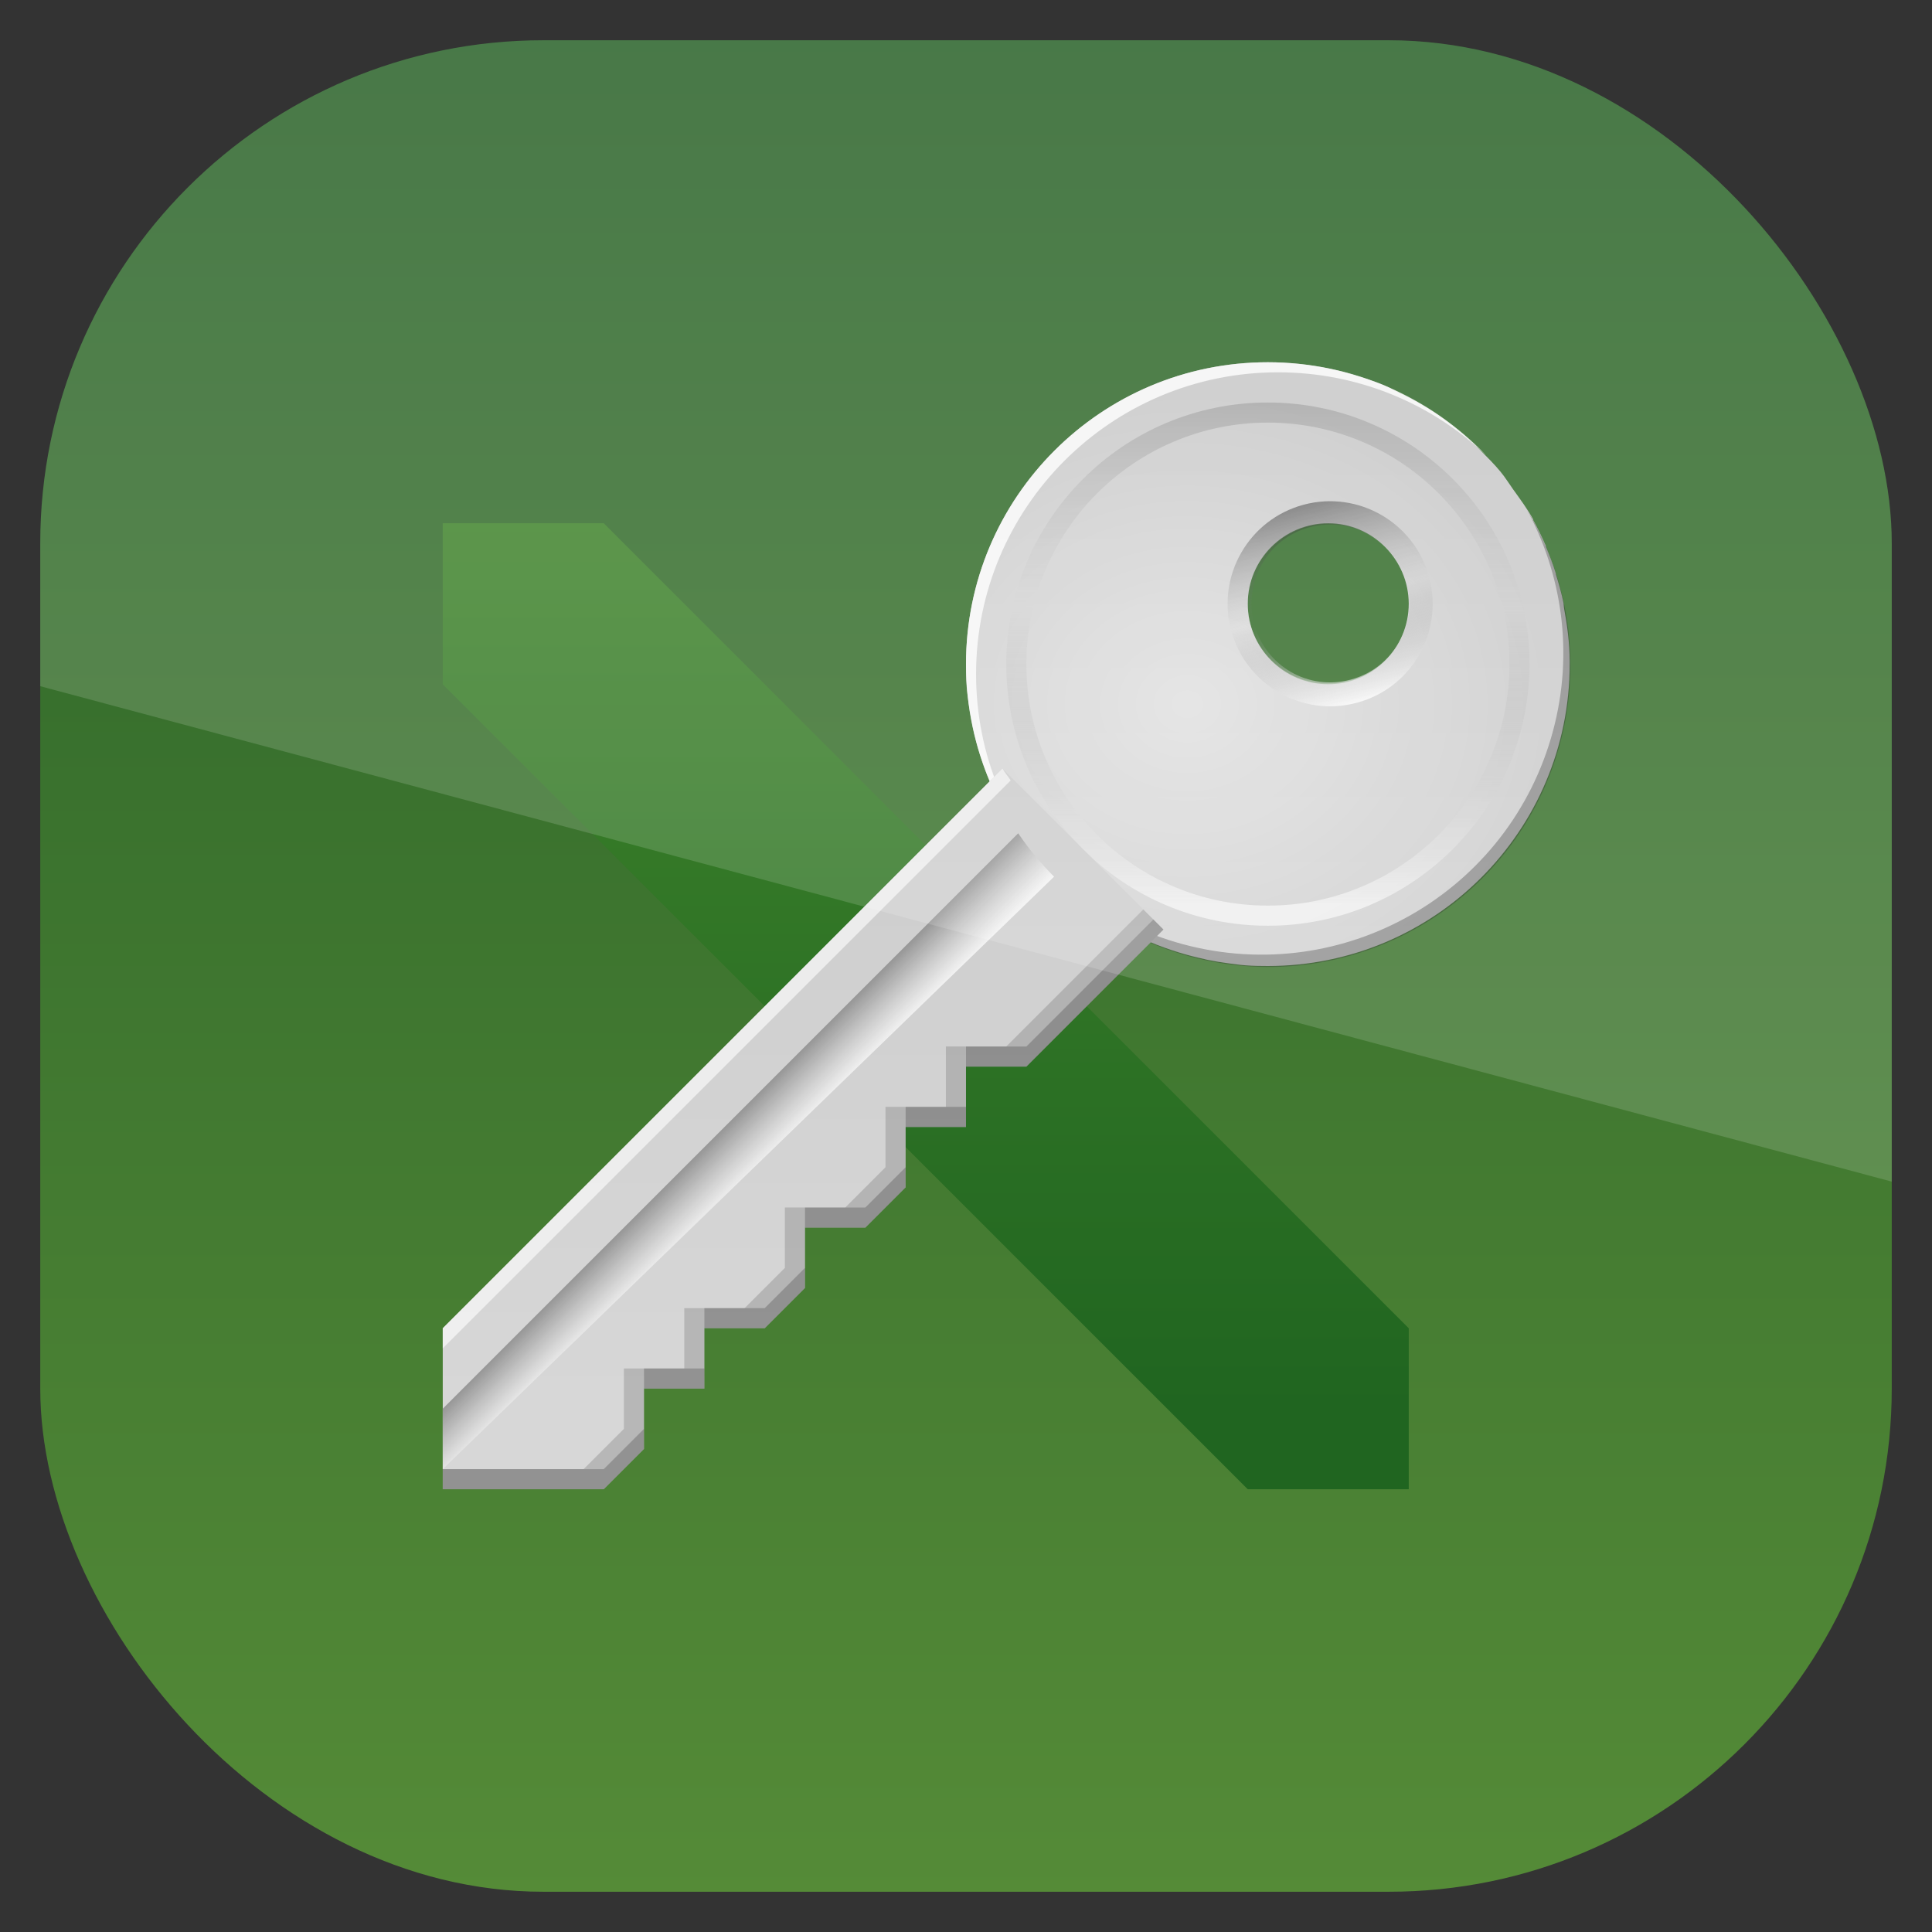 <?xml version="1.0" encoding="UTF-8" standalone="no"?>
<!-- Created with Inkscape (http://www.inkscape.org/) -->
<svg id="svg11037" xmlns:rdf="http://www.w3.org/1999/02/22-rdf-syntax-ns#" xmlns="http://www.w3.org/2000/svg" height="96" width="96" version="1.1" xmlns:cc="http://creativecommons.org/ns#" xmlns:xlink="http://www.w3.org/1999/xlink" xmlns:dc="http://purl.org/dc/elements/1.1/">
 <rect width="100%" height="100%" fill="#333333" stroke="none"/>
 <defs id="defs11039">
  <linearGradient id="linearGradient11642" y2="1046.1" gradientUnits="userSpaceOnUse" y1="962.62" gradientTransform="matrix(1.15 0 0 1.15 -7.2 -150.65)" x2="48" x1="48">
   <stop id="stop3702" style="stop-color:#236f23" offset="0"/>
   <stop id="stop3704" style="stop-color:#61a939" offset="1"/>
  </linearGradient>
  <linearGradient id="linearGradient4059" y2="-8" gradientUnits="userSpaceOnUse" x2="48" gradientTransform="translate(2,-2)" y1="72" x1="48">
   <stop id="stop4064" style="stop-color:#206520" offset="0"/>
   <stop id="stop4066" style="stop-color:#5a9d35" offset="1"/>
  </linearGradient>
  <linearGradient id="linearGradient3123" y2="39.496" gradientUnits="userSpaceOnUse" x2="59.504" gradientTransform="translate(3,-3)" y1="75" x1="24">
   <stop id="stop3815" style="stop-color:#666" offset="0"/>
   <stop id="stop3817" style="stop-color:#666;stop-opacity:0" offset="1"/>
  </linearGradient>
  <linearGradient id="linearGradient3149" y2="24" gradientUnits="userSpaceOnUse" x2="48" gradientTransform="translate(4,-4)" y1="72" x1="48">
   <stop id="stop3716" style="stop-color:#d7d7d7" offset="0"/>
   <stop id="stop3718" style="stop-color:#c8c8c8" offset="1"/>
  </linearGradient>
  <radialGradient id="radialGradient3827" gradientUnits="userSpaceOnUse" cy="37" cx="57" gradientTransform="matrix(1.2 7.0503e-8 -6.0704e-8 1.033 -7.4 -5.229)" r="15">
   <stop id="stop3739" style="stop-color:#fff" offset="0"/>
   <stop id="stop3741" style="stop-color:#fff;stop-opacity:0" offset="1"/>
  </radialGradient>
  <linearGradient id="linearGradient3742" y2="22.999" xlink:href="#linearGradient3749" gradientUnits="userSpaceOnUse" x2="62.823" gradientTransform="matrix(1,0,0,-1,4,66)" y1="53.023" x1="62.823"/>
  <linearGradient id="linearGradient3749">
   <stop id="stop3751" style="stop-opacity:.527" offset="0"/>
   <stop id="stop3757" style="stop-color:#7f7f7f;stop-opacity:0" offset=".5"/>
   <stop id="stop3753" style="stop-color:#fff" offset="1"/>
  </linearGradient>
  <linearGradient id="linearGradient3755" y2="32" xlink:href="#linearGradient3749" gradientUnits="userSpaceOnUse" x2="69.188" gradientTransform="matrix(.259 .966 -.966 .259 82.415 -42.192)" y1="32" x1="59"/>
  <linearGradient id="linearGradient3131" y2="24" gradientUnits="userSpaceOnUse" x2="48" gradientTransform="translate(2,-2)" y1="72" x1="48">
   <stop id="stop3716-0" style="stop-color:#d7d7d7" offset="0"/>
   <stop id="stop3718-0" style="stop-color:#c8c8c8" offset="1"/>
  </linearGradient>
  <linearGradient id="linearGradient3127" y2="60" gradientUnits="userSpaceOnUse" x2="36" gradientTransform="translate(2,-2)" y1="58" x1="34">
   <stop id="stop3792" style="stop-color:#969696" offset="0"/>
   <stop id="stop3794" style="stop-color:#fff;stop-opacity:.791" offset="1"/>
  </linearGradient>
  <clipPath id="clipPath3009" clipPathUnits="userSpaceOnUse">
   <path id="path3011" style="opacity:.15;fill:#fff" d="m-2 956.36h-96v33.562l96 25.687v-59.25z"/>
  </clipPath>
 </defs>
 <g id="layer1" transform="translate(0 -956.36)">
  <rect id="rect3867" style="opacity:.75;fill:url(#linearGradient11642)" rx="25" ry="25" height="92" width="92" y="958.36" x="2"/>
  <g id="g3894">
   <g id="g3183" transform="translate(0 956.36)">
    <path id="path3855" d="m22 26v8l40 40h8v-8l-40-40z" style="fill:url(#linearGradient4059)"/>
    <path id="path3798" d="m54.438 43.562-23.438 23.438 1 1 23.594-23.594c-0.386-0.263-0.766-0.547-1.125-0.844-0.006-0.005-0.025 0.005-0.031 0zm-23.438 23.438l-7 7h2l5-5z" style="opacity:.496;fill:url(#linearGradient3123)"/>
    <g id="g3151" transform="translate(-2,2)">
     <path id="path3141" d="m65 16c-8.284 0-15 6.716-15 15 0 0.366 0.005 0.734 0.031 1.094 0.02 0.276 0.059 0.541 0.094 0.812 0.04 0.313 0.097 0.631 0.156 0.938 0.02 0.104 0.04 0.209 0.062 0.312 0.095 0.445 0.21 0.884 0.344 1.312 0.146 0.47 0.31 0.926 0.5 1.375 0.07 0.166 0.143 0.337 0.219 0.5 0.128 0.275 0.262 0.547 0.406 0.812 0.004 0.008-0.004 0.023 0 0.031 1.381 2.532 3.468 4.619 6 6 0.008 0.004 0.023-0.004 0.031 0 0.266 0.144 0.537 0.278 0.812 0.406 0.165 0.077 0.332 0.148 0.5 0.219 0.449 0.19 0.905 0.354 1.375 0.5 0.429 0.133 0.868 0.249 1.312 0.344 0.042 0.009 0.083 0.023 0.125 0.031 0.368 0.076 0.748 0.139 1.125 0.188 0.272 0.035 0.536 0.074 0.812 0.094 0.362 0.027 0.723 0.032 1.093 0.032 8.284 0 15-6.716 15-15 0-0.021 0-0.041 0-0.062-0-0.042 0-0.083 0-0.125-0.01-0.891-0.122-1.747-0.281-2.594-0.017-0.091-0.013-0.191-0.031-0.281-0.099-0.477-0.232-0.947-0.375-1.406-0.003-0.009 0.003-0.022 0-0.031-0.144-0.459-0.314-0.905-0.5-1.344-0.004-0.009 0.004-0.023 0-0.031-0.187-0.438-0.399-0.866-0.625-1.281-0.004-0.008 0.004-0.023 0-0.031-0.289-0.529-0.652-1.012-1-1.5-0.207-0.29-0.398-0.601-0.625-0.875-0.301-0.364-0.636-0.7-0.969-1.033-0.679-0.678-1.421-1.304-2.219-1.844-0.588-0.395-1.231-0.751-1.875-1.062-0.231-0.111-0.451-0.244-0.688-0.344-0.435-0.183-0.888-0.326-1.343-0.468-0.47-0.147-0.95-0.276-1.438-0.376-0.976-0.199-1.995-0.312-3.031-0.312zm3 8c2.204 0 3.993 1.796 4 4 0 2.209-1.791 4-4 4s-4-1.791-4-4 1.791-4 4-4z" style="fill:url(#linearGradient3149)"/>
     <path id="path3759" d="m65 16c-8.284 0-15 6.716-15 15s6.716 15 15 15 15-6.716 15-15v-0.062c-0.026-8.266-6.734-14.938-15-14.938zm3 8.031c2.204 0 3.993 1.782 4 3.969 0 2.192-1.791 3.969-4 3.969s-4-1.777-4-3.969 1.791-3.969 4-3.969z" style="opacity:.4;color:#000000;fill:url(#radialGradient3827)"/>
     <path id="path3722" d="m65 16c-8.284 0-15 6.716-15 15 0 4.269 1.794 8.112 4.656 10.844-2.569-2.692-4.156-6.329-4.156-10.344 0-8.284 6.716-15 15-15 4.006 0 7.653 1.565 10.344 4.125-2.731-2.853-6.584-4.625-10.844-4.625z" style="opacity:.8;color:#000000;fill:#fff"/>
     <path id="path3726" d="m65 44c-7.18 0-13-5.82-13-13s5.82-13 13-13 13 5.82 13 13v0.031c-0.023 7.164-5.836 12.969-13 12.969zm0-1c6.612 0 11.979-5.356 12-11.969v-0.031c0-6.627-5.373-12-12-12s-12 5.373-12 12 5.373 12 12 12z" style="opacity:.6;color:#000000;fill:url(#linearGradient3742)"/>
     <path id="path3734" d="m61.152 45.534c8.002 2.144 16.227-2.605 18.371-10.607 1.105-4.124 0.367-8.3-1.691-11.679 1.785 3.265 2.377 7.189 1.337 11.067-2.144 8.002-10.369 12.751-18.371 10.607-3.869-1.037-6.987-3.493-8.924-6.662 1.9 3.462 5.163 6.171 9.277 7.274z" style="opacity:.3;color:#000000"/>
     <path id="path3744" d="m73.014 26.682c-0.728-2.717-3.522-4.33-6.239-3.602-2.717 0.728-4.33 3.522-3.602 6.239 0.728 2.717 3.522 4.33 6.239 3.602l0.03-0.008c2.708-0.735 4.298-3.52 3.572-6.231zm-1.117 0.299c0.559 2.086-0.678 4.219-2.762 4.784l-0.03 0.008c-2.091 0.56-4.224-0.672-4.784-2.762-0.56-2.091 0.663-4.254 2.754-4.814 2.091-0.56 4.262 0.694 4.822 2.784z" style="opacity:.8;color:#000000;fill:url(#linearGradient3755)"/>
    </g>
   </g>
   <g id="g3244" transform="translate(0 956.36)">
    <path id="path3666" style="fill:url(#linearGradient3131)" d="m49.812 38.188-27.812 27.812v8h8l2-2v-3h3v-3h3l2-2v-3h3l2-2v-3h3v-3h3l6.812-6.812z"/>
    <path id="path3772" style="opacity:.6;fill:#fff" d="m49.812 38.188-27.812 27.812v1l28.219-28.219c-0.126-0.207-0.29-0.38-0.407-0.593z"/>
    <path id="path3788" style="fill:url(#linearGradient3127)" d="m50.594 41.406-28.594 28.594v3l30.375-29.438c-0.656-0.66-1.256-1.384-1.781-2.156z"/>
    <path id="path3910" style="opacity:.15" d="m56.812 45.188-6.812 6.812h-3v3h-3v3l-2 2h-3v3l-2 2h-3v3h-3v3l-2 2h-7v1h8l2-2v-3h3v-3h3l2-2v-3h3l2-2v-3h3v-3h3l6.812-6.812-1-1z"/>
    <path id="path3133" style="opacity:.2" d="m57.312 45.688-6.312 6.312h-3v1h3l6.812-6.812-0.5-0.5zm-12.312 9.312v1h3v-1h-3zm0 3-2 2h-3v1h3l2-2v-1zm-5 5-2 2h-3v1h3l2-2v-1zm-8 5v1h3v-1h-3zm0 3-2 2h-8v1h8l2-2v-1z"/>
   </g>
  </g>
  <rect id="rect3003" style="opacity:.15;fill:#fff" transform="translate(98 3.8281e-7)" clip-path="url(#clipPath3009)" rx="25" ry="25" height="92" width="92" y="958.36" x="-96"/>
 </g>
</svg>
